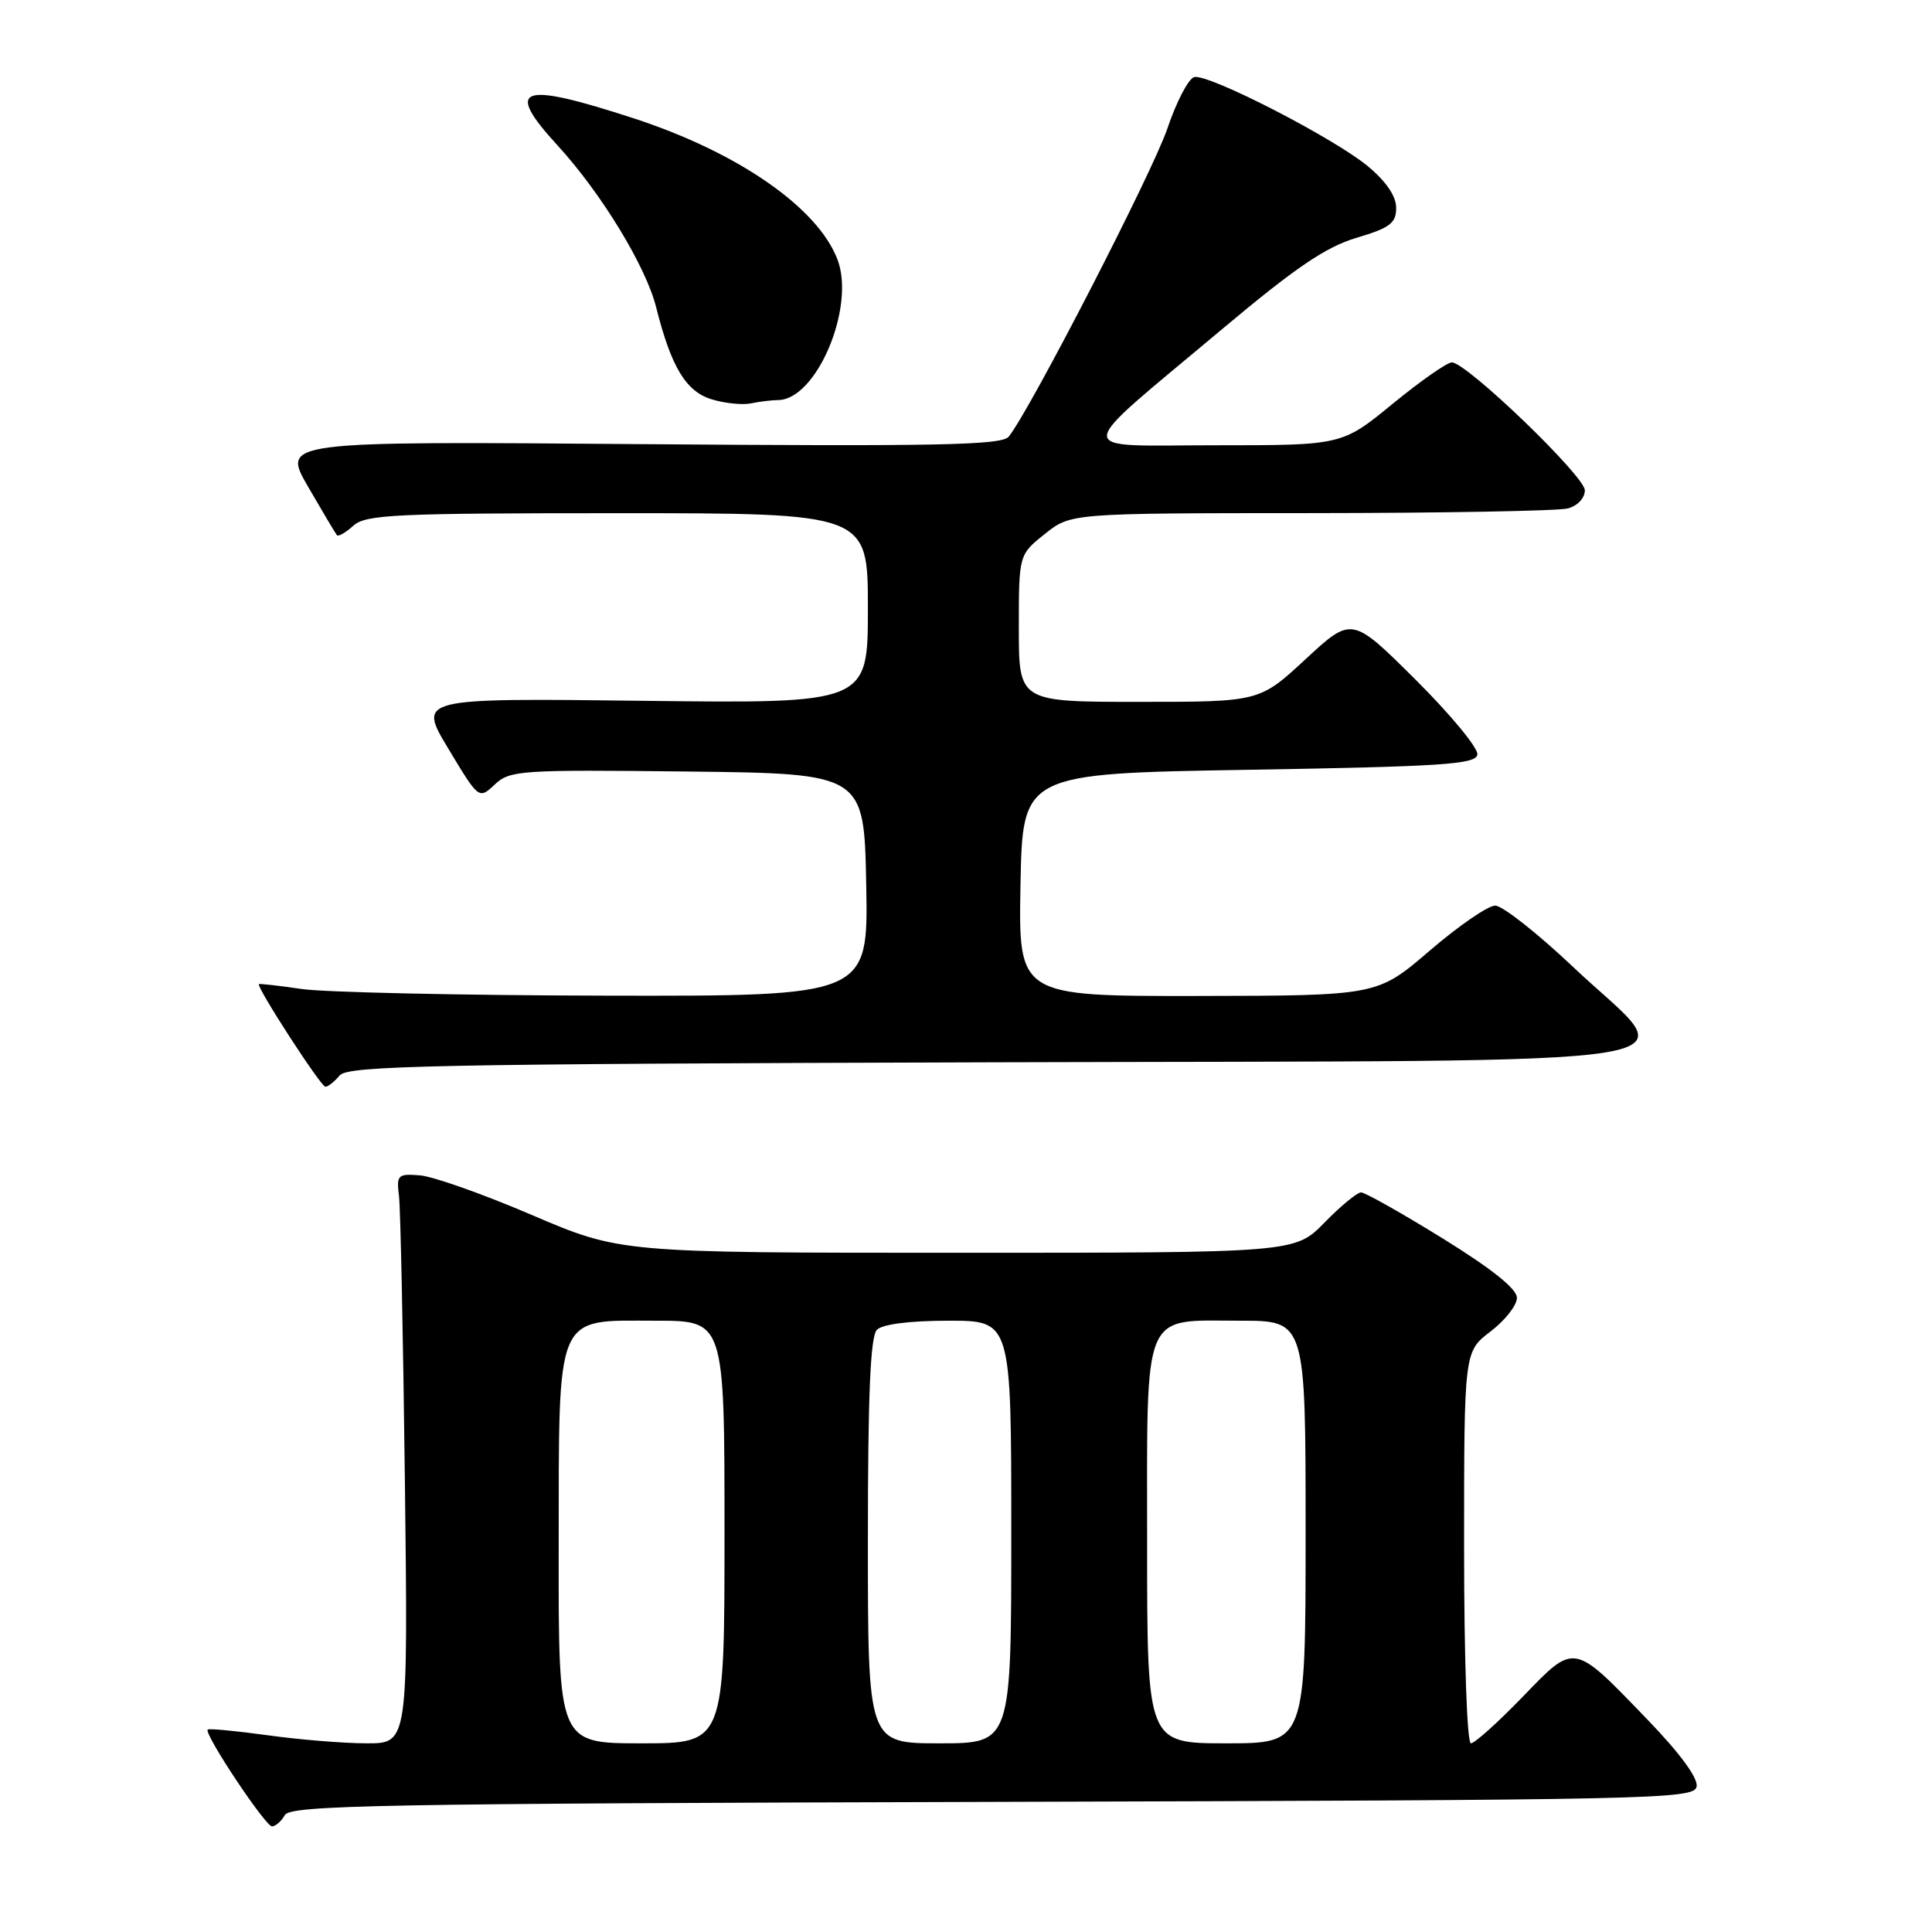 <?xml version="1.0" encoding="UTF-8" standalone="no"?>
<!DOCTYPE svg PUBLIC "-//W3C//DTD SVG 1.1//EN" "http://www.w3.org/Graphics/SVG/1.1/DTD/svg11.dtd" >
<svg xmlns="http://www.w3.org/2000/svg" xmlns:xlink="http://www.w3.org/1999/xlink" version="1.1" viewBox="0 0 256 256">
 <g >
 <path fill="currentColor"
d=" M 37.74 240.51 C 38.47 239.20 50.26 238.98 131.52 238.76 C 219.49 238.51 224.49 238.41 224.81 236.73 C 225.03 235.62 222.61 232.33 218.33 227.89 C 208.36 217.55 208.74 217.62 201.73 224.87 C 198.47 228.24 195.40 231.00 194.90 231.00 C 194.39 231.00 194.00 219.84 194.00 205.05 C 194.00 179.10 194.00 179.10 197.50 176.43 C 199.43 174.96 201.00 172.96 201.00 171.97 C 201.00 170.78 197.68 168.13 191.15 164.09 C 185.73 160.74 180.87 158.00 180.35 158.00 C 179.83 158.00 177.65 159.80 175.50 162.00 C 171.59 166.00 171.59 166.00 126.89 166.00 C 82.18 166.00 82.18 166.00 70.47 160.99 C 64.03 158.23 57.36 155.87 55.63 155.74 C 52.70 155.51 52.52 155.69 52.87 158.50 C 53.07 160.15 53.42 177.14 53.65 196.25 C 54.07 231.00 54.07 231.00 48.61 231.00 C 45.60 231.00 39.69 230.52 35.47 229.93 C 31.25 229.35 27.67 229.01 27.52 229.18 C 27.01 229.75 35.16 242.00 36.04 242.00 C 36.51 242.00 37.28 241.33 37.74 240.51 Z  M 45.00 142.51 C 46.07 141.20 57.27 140.98 131.37 140.76 C 231.02 140.46 222.88 141.79 208.48 128.16 C 203.74 123.67 199.08 120.00 198.12 120.00 C 197.16 120.00 193.26 122.69 189.44 125.97 C 182.50 131.93 182.50 131.93 158.72 131.97 C 134.95 132.00 134.95 132.00 135.22 117.25 C 135.50 102.50 135.50 102.50 165.49 102.00 C 191.08 101.57 195.52 101.28 195.76 100.00 C 195.92 99.17 192.24 94.71 187.59 90.08 C 179.13 81.67 179.13 81.67 173.01 87.33 C 166.89 93.00 166.89 93.00 150.94 93.00 C 135.00 93.00 135.00 93.00 135.00 83.25 C 135.00 73.50 135.00 73.50 138.45 70.75 C 141.89 68.00 141.89 68.00 173.70 67.99 C 191.19 67.98 206.51 67.70 207.75 67.37 C 209.03 67.03 210.00 65.99 210.00 64.97 C 210.00 63.10 194.35 48.04 192.38 48.02 C 191.76 48.01 188.23 50.48 184.54 53.50 C 177.83 59.00 177.83 59.00 161.19 59.00 C 141.75 59.00 141.67 60.63 162.00 43.56 C 171.68 35.44 175.68 32.72 179.75 31.51 C 184.19 30.19 185.00 29.57 185.00 27.54 C 185.00 25.99 183.67 24.04 181.25 22.03 C 176.78 18.31 160.23 9.80 158.26 10.21 C 157.50 10.37 155.90 13.43 154.69 17.01 C 152.76 22.75 136.54 54.26 133.66 57.86 C 132.76 58.99 124.28 59.16 84.95 58.85 C 37.34 58.47 37.34 58.47 40.82 64.49 C 42.73 67.79 44.45 70.68 44.64 70.91 C 44.83 71.14 45.81 70.57 46.82 69.66 C 48.45 68.18 52.32 68.00 81.83 68.00 C 115.00 68.00 115.00 68.00 115.00 80.61 C 115.00 93.22 115.00 93.22 85.18 92.86 C 55.37 92.50 55.37 92.50 59.41 99.21 C 63.45 105.93 63.45 105.93 65.56 103.95 C 67.56 102.07 68.91 101.98 91.08 102.23 C 114.50 102.50 114.50 102.50 114.78 117.25 C 115.05 132.00 115.05 132.00 80.28 131.93 C 61.15 131.89 43.02 131.49 40.00 131.05 C 36.98 130.61 34.42 130.32 34.31 130.40 C 33.91 130.71 42.51 144.00 43.12 144.00 C 43.47 144.00 44.31 143.33 45.00 142.51 Z  M 103.11 53.01 C 108.19 52.97 113.36 40.73 110.98 34.41 C 108.38 27.53 97.80 20.19 84.00 15.69 C 68.87 10.75 66.75 11.50 73.88 19.27 C 79.67 25.59 85.58 35.29 86.94 40.70 C 88.94 48.67 90.91 51.91 94.36 52.93 C 96.09 53.45 98.40 53.68 99.50 53.45 C 100.60 53.22 102.23 53.02 103.11 53.01 Z  M 74.03 205.25 C 74.07 173.48 73.43 175.00 86.91 175.00 C 96.00 175.00 96.00 175.00 96.00 203.00 C 96.00 231.00 96.00 231.00 85.00 231.00 C 74.00 231.00 74.00 231.00 74.03 205.25 Z  M 115.00 204.20 C 115.00 184.69 115.33 177.07 116.20 176.20 C 116.94 175.46 120.58 175.00 125.70 175.00 C 134.00 175.00 134.00 175.00 134.00 203.00 C 134.00 231.00 134.00 231.00 124.50 231.00 C 115.00 231.00 115.00 231.00 115.00 204.20 Z  M 152.00 204.65 C 152.00 173.10 151.21 175.00 164.33 175.00 C 173.00 175.00 173.00 175.00 173.00 203.00 C 173.00 231.00 173.00 231.00 162.50 231.00 C 152.00 231.00 152.00 231.00 152.00 204.65 Z "/>
</g>
</svg>